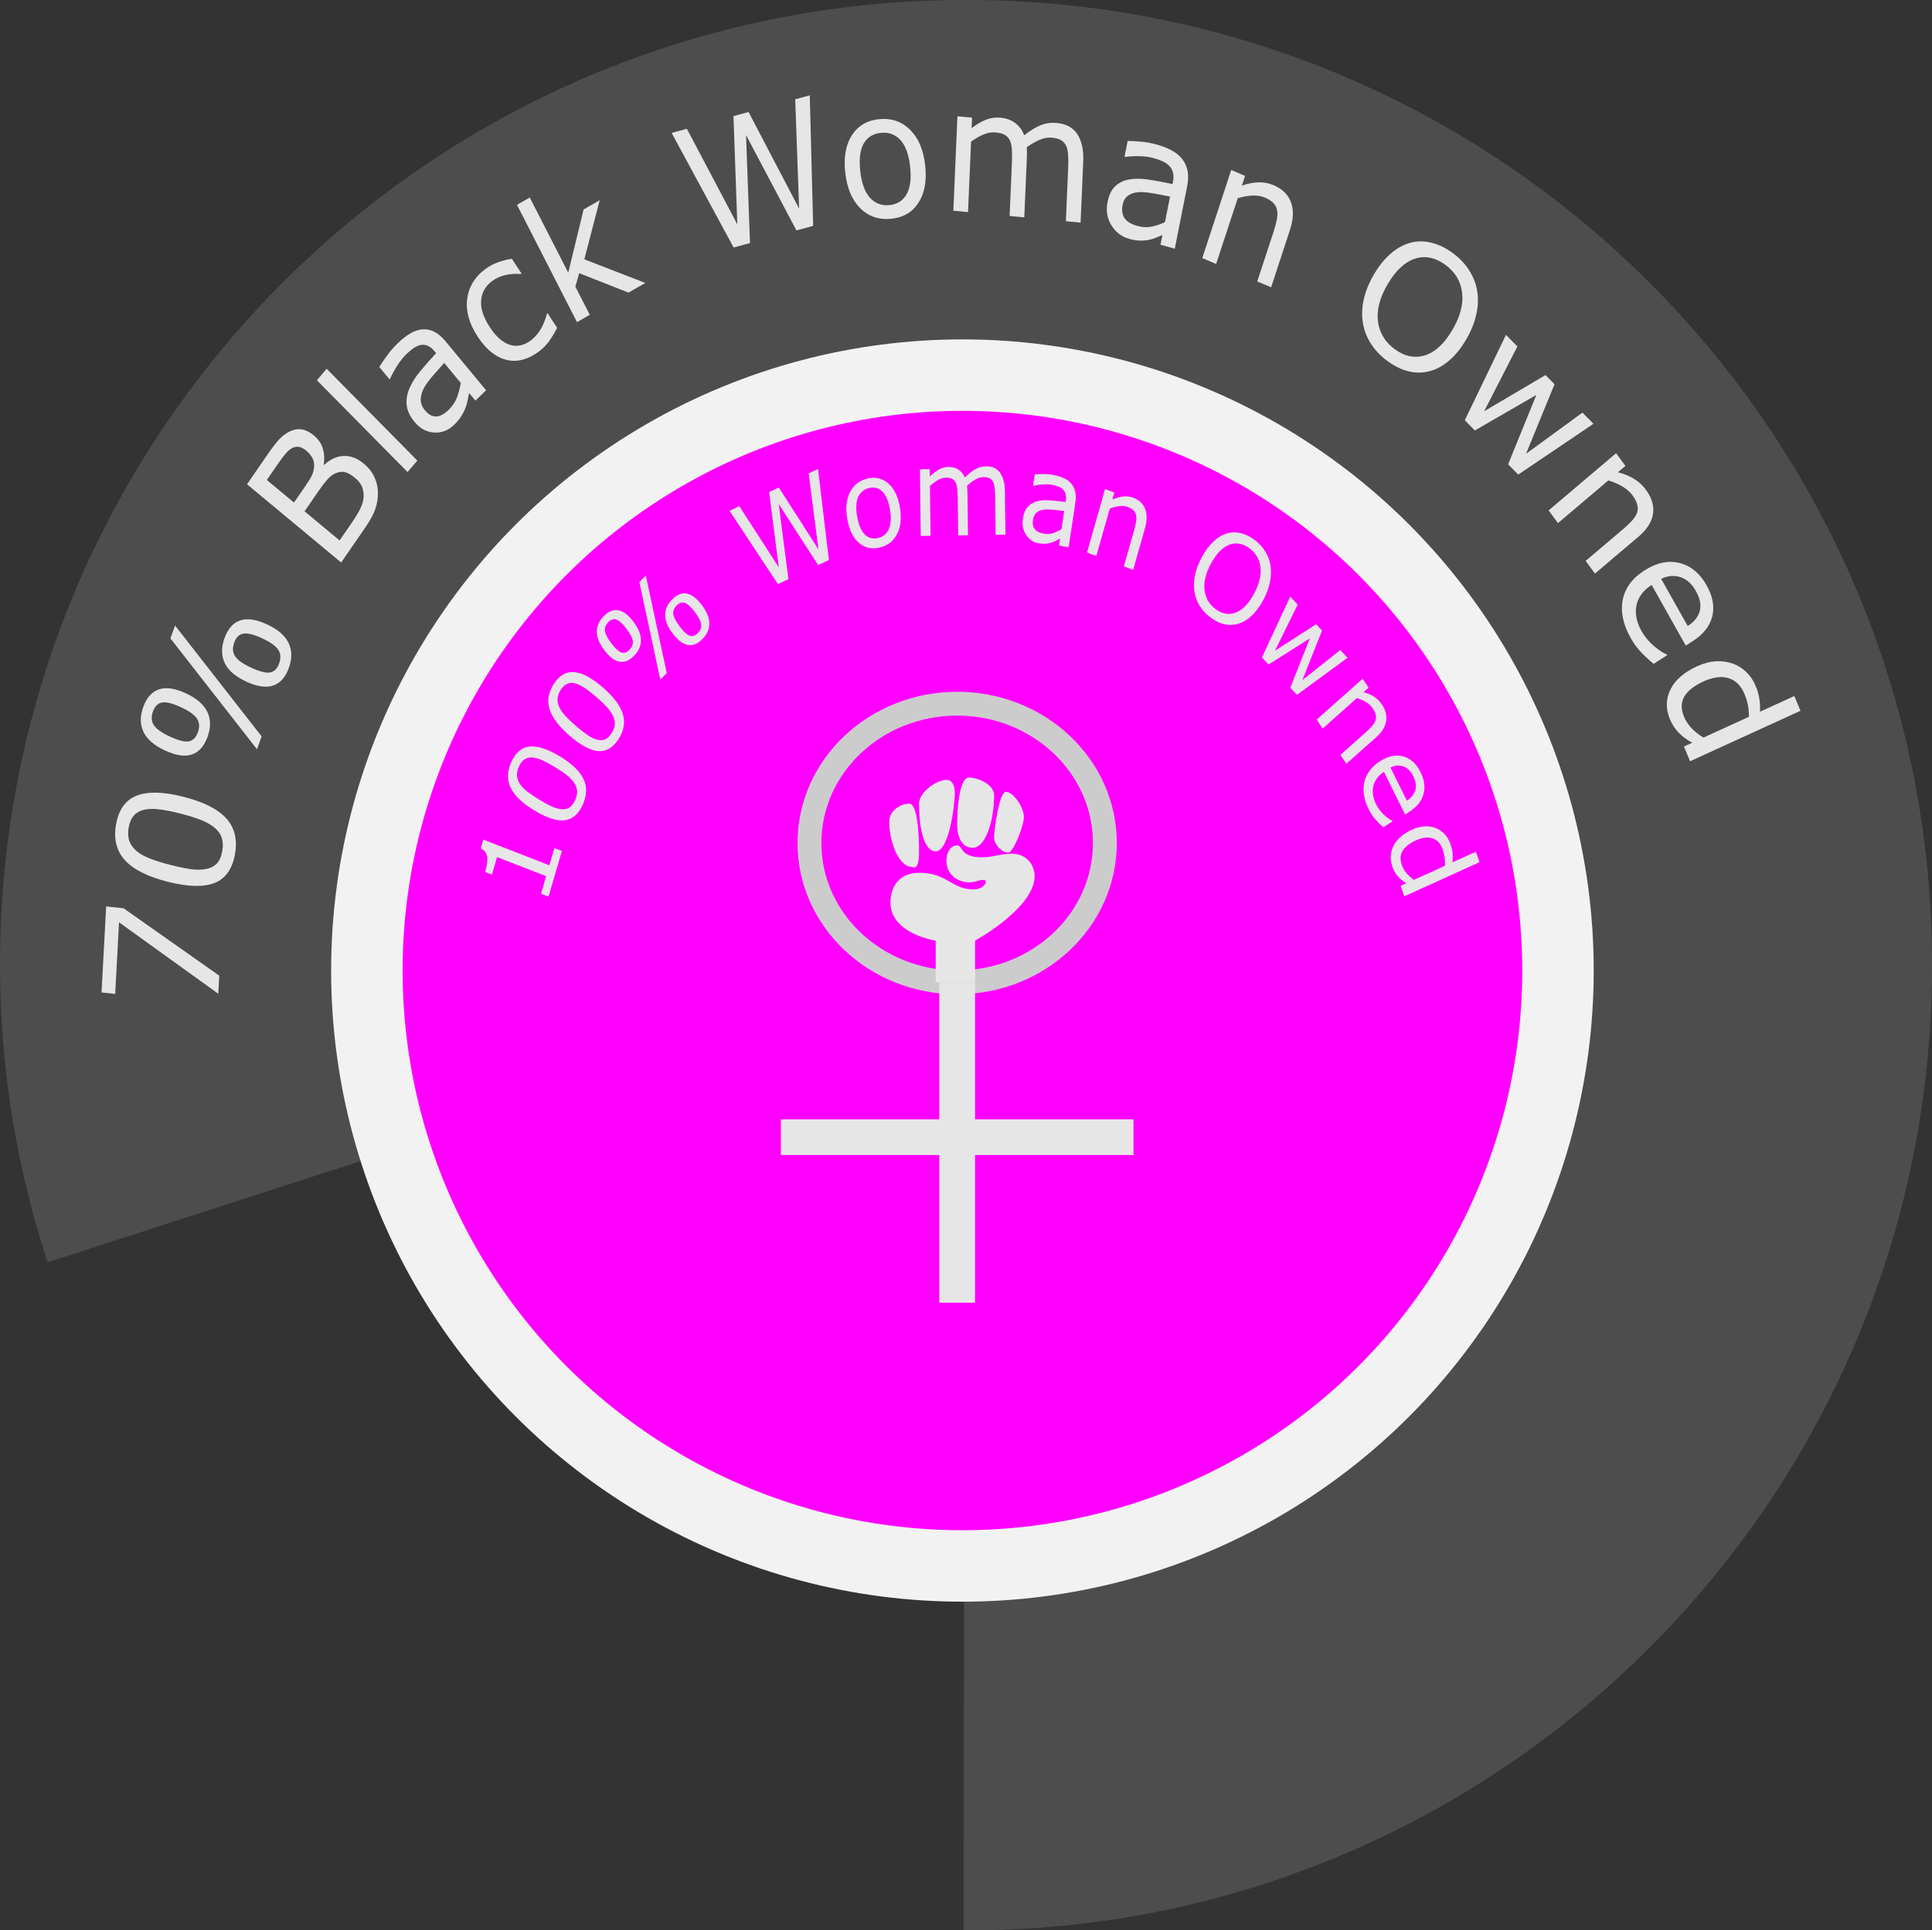 <?xml version="1.0" encoding="UTF-8" standalone="no"?>
<!-- Generator: Adobe Illustrator 18.1.1, SVG Export Plug-In . SVG Version: 6.00 Build 0)  -->

<svg
   xmlns:dc="http://purl.org/dc/elements/1.1/"
   xmlns:cc="http://creativecommons.org/ns#"
   xmlns:rdf="http://www.w3.org/1999/02/22-rdf-syntax-ns#"
   xmlns:svg="http://www.w3.org/2000/svg"
   xmlns="http://www.w3.org/2000/svg"
   xmlns:sodipodi="http://sodipodi.sourceforge.net/DTD/sodipodi-0.dtd"
   xmlns:inkscape="http://www.inkscape.org/namespaces/inkscape"
   version="1.1"
   id="Layer_1"
   x="0px"
   y="0px"
   viewBox="0 0 162.2 162.1"
   enable-background="new 0 0 383.2 193.1"
   xml:space="preserve"
   inkscape:version="0.91 r13725"
   sodipodi:docname="lacam-hist-icons_BBBEE.svg"
   width="162.2"
   height="162.1"><rect x="0" y="0" width="162.2" height="162.1" fill="#333333" stroke="none"/><defs
     id="defs55" /><sodipodi:namedview
     pagecolor="#ffffff"
     bordercolor="#666666"
     borderopacity="1"
     objecttolerance="10"
     gridtolerance="10"
     guidetolerance="10"
     inkscape:pageopacity="0"
     inkscape:pageshadow="2"
     inkscape:window-width="1600"
     inkscape:window-height="837"
     id="namedview53"
     showgrid="false"
     inkscape:zoom="2.26"
     inkscape:cx="-15.199794"
     inkscape:cy="119.94844"
     inkscape:window-x="1592"
     inkscape:window-y="-8"
     inkscape:window-maximized="1"
     inkscape:current-layer="g19"
     fit-margin-top="0"
     fit-margin-left="0"
     fit-margin-right="0"
     fit-margin-bottom="0" /><g
     id="g19"
     transform="translate(-206.8,-19)"><path
       d="m 206.8,100 c 0,-44.8 36.4,-81.1 81.2,-81 44.8,0 81.1,36.4 81,81.1 0,44.8 -36.4,81.1 -81.1,81 l -0.2,0 0.1,-81 -77,24.9 c -2.6,-7.9 -4,-16.3 -4,-25 z"
       id="path21"
       inkscape:connector-curvature="0"
       style="fill:#4d4d4d" /><circle
       cx="287.6"
       cy="100.5"
       r="50"
       id="circle23"
       style="fill:#ff00ff;stroke:#f2f2f2;stroke-width:6" /><path
       id="SVGID_x5F_1_x5F_"
       d="m 316.7,130.2 c -16.1,15.7 -42.1,15.2 -58.2,-1.3 -16.1,-16.4 -16,-42.5 0,-58.2 16,-15.7 42.1,-15.2 58.2,1.3 16.1,16.5 16.1,42.5 0,58.2 z"
       inkscape:connector-curvature="0"
       style="fill:none" /><g
       transform="matrix(0.914,0,0,1.051,26.138,1.662)"
       style=""
       id="text26"><path
         d="m 249.275,84.493 -1.233,3.643 -0.687,-0.233 0.474,-1.401 -4.511,-1.527 -0.474,1.401 -0.615,-0.208 q 0.096,-0.285 0.161,-0.626 0.06,-0.342 0.027,-0.54 -0.043,-0.246 -0.175,-0.422 -0.135,-0.182 -0.423,-0.299 l 0.237,-0.701 6.066,2.053 0.465,-1.374 0.687,0.233 z"
         style="font-size:9.773px;font-family:MyriadPro-Regular;fill:#e6e6e6"
         id="path3388" /><path
         d="m 249.043,76.905 q 1.696,0.886 2.213,1.834 0.515,0.942 -0.069,2.059 -0.592,1.134 -1.67,1.238 -1.075,0.1 -2.742,-0.77 -1.679,-0.877 -2.202,-1.823 -0.527,-0.948 0.058,-2.069 0.592,-1.134 1.68,-1.227 1.086,-0.1 2.731,0.759 z m 1.339,2.115 q -0.265,-0.327 -0.7,-0.619 -0.437,-0.298 -1.088,-0.638 -0.643,-0.336 -1.145,-0.528 -0.5,-0.197 -0.91,-0.217 -0.403,-0.022 -0.703,0.15 -0.298,0.168 -0.507,0.569 -0.208,0.398 -0.18,0.746 0.03,0.344 0.285,0.671 0.238,0.307 0.713,0.625 0.477,0.314 1.077,0.627 0.66,0.345 1.128,0.53 0.468,0.185 0.899,0.217 0.403,0.033 0.709,-0.13 0.308,-0.167 0.529,-0.59 0.208,-0.398 0.18,-0.746 -0.028,-0.348 -0.287,-0.667 z"
         style="font-size:9.773px;font-family:MyriadPro-Regular;fill:#e6e6e6"
         id="path3390" /><path
         d="m 252.961,71.369 q 1.538,1.139 1.901,2.156 0.362,1.01 -0.388,2.023 -0.761,1.028 -1.842,0.964 -1.078,-0.068 -2.589,-1.187 -1.522,-1.128 -1.892,-2.144 -0.374,-1.019 0.379,-2.035 0.761,-1.028 1.851,-0.951 1.088,0.07 2.58,1.175 z m 0.994,2.298 q -0.211,-0.364 -0.595,-0.72 -0.385,-0.362 -0.975,-0.8 -0.583,-0.432 -1.049,-0.7 -0.464,-0.272 -0.865,-0.356 -0.395,-0.084 -0.717,0.039 -0.32,0.119 -0.59,0.484 -0.267,0.36 -0.293,0.709 -0.024,0.345 0.177,0.707 0.187,0.341 0.607,0.728 0.422,0.384 0.967,0.787 0.598,0.443 1.032,0.699 0.434,0.256 0.854,0.354 0.393,0.095 0.72,-0.019 0.33,-0.117 0.614,-0.501 0.267,-0.36 0.293,-0.709 0.026,-0.349 -0.18,-0.703 z"
         style="font-size:9.773px;font-family:MyriadPro-Regular;fill:#e6e6e6"
         id="path3392" /><path
         d="m 255.818,66.146 q 0.709,0.8 0.714,1.49 0.009,0.687 -0.627,1.25 -0.65,0.576 -1.327,0.48 -0.677,-0.095 -1.382,-0.892 -0.709,-0.8 -0.714,-1.49 -0.005,-0.69 0.631,-1.253 0.647,-0.573 1.327,-0.474 0.68,0.099 1.379,0.889 z m 1.163,-3.661 1.923,7.787 -0.59,0.522 -1.923,-7.787 0.59,-0.522 z m 5.119,2.326 q 0.709,0.8 0.714,1.49 0.005,0.69 -0.631,1.253 -0.647,0.573 -1.327,0.474 -0.68,-0.099 -1.379,-0.889 -0.709,-0.8 -0.717,-1.487 -0.005,-0.69 0.631,-1.253 0.65,-0.576 1.327,-0.48 0.677,0.095 1.382,0.892 z m -6.917,1.898 q -0.544,-0.615 -0.92,-0.715 -0.372,-0.104 -0.73,0.213 -0.364,0.323 -0.307,0.705 0.058,0.382 0.605,1 0.547,0.618 0.92,0.722 0.369,0.1 0.734,-0.222 0.357,-0.316 0.303,-0.695 -0.054,-0.385 -0.605,-1.007 z m 6.281,-1.335 q -0.544,-0.615 -0.92,-0.715 -0.372,-0.104 -0.73,0.213 -0.364,0.323 -0.307,0.705 0.058,0.382 0.605,1 0.547,0.618 0.92,0.722 0.369,0.1 0.734,-0.222 0.357,-0.316 0.303,-0.695 -0.054,-0.385 -0.605,-1.007 z"
         style="font-size:9.773px;font-family:MyriadPro-Regular;fill:#e6e6e6"
         id="path3394" /><path
         d="m 272.799,53.967 0.997,7.273 -0.984,0.405 -3.627,-4.885 0.895,6.01 -0.962,0.396 -4.444,-5.855 0.896,-0.369 3.63,4.894 -0.89,-6.022 0.887,-0.365 3.643,4.951 -0.898,-6.081 0.856,-0.352 z"
         style="font-size:9.773px;font-family:MyriadPro-Regular;fill:#e6e6e6"
         id="path3396" /><path
         d="m 280.311,56.997 q 0.262,1.276 -0.241,2.149 -0.503,0.873 -1.601,1.098 -1.108,0.227 -1.914,-0.377 -0.801,-0.605 -1.063,-1.881 -0.262,-1.276 0.236,-2.148 0.502,-0.878 1.61,-1.105 1.099,-0.225 1.906,0.383 0.806,0.604 1.068,1.88 z m -0.907,0.186 q -0.208,-1.014 -0.706,-1.424 -0.499,-0.414 -1.205,-0.269 -0.715,0.147 -1.011,0.724 -0.292,0.571 -0.084,1.586 0.202,0.982 0.703,1.41 0.501,0.423 1.211,0.277 0.701,-0.144 0.996,-0.726 0.298,-0.587 0.095,-1.578 z"
         style="font-size:9.773px;font-family:MyriadPro-Regular;fill:#e6e6e6"
         id="path3398" /><path
         d="m 290.011,59.215 -0.897,0.013 -0.043,-3.035 q -0.005,-0.344 -0.043,-0.663 -0.033,-0.319 -0.136,-0.509 -0.113,-0.204 -0.319,-0.306 -0.207,-0.102 -0.593,-0.097 -0.377,0.005 -0.751,0.201 -0.374,0.191 -0.747,0.488 0.016,0.11 0.028,0.257 0.012,0.143 0.014,0.286 l 0.048,3.412 -0.897,0.013 -0.043,-3.035 q -0.005,-0.353 -0.043,-0.668 -0.033,-0.319 -0.136,-0.509 -0.113,-0.204 -0.319,-0.301 -0.207,-0.102 -0.593,-0.097 -0.367,0.005 -0.737,0.192 -0.365,0.186 -0.728,0.473 l 0.056,3.979 -0.897,0.013 -0.075,-5.33 0.897,-0.013 0.008,0.592 q 0.415,-0.354 0.827,-0.556 0.417,-0.202 0.89,-0.208 0.544,-0.008 0.924,0.216 0.385,0.224 0.577,0.627 0.537,-0.466 0.983,-0.672 0.446,-0.211 0.956,-0.219 0.878,-0.012 1.301,0.516 0.427,0.524 0.441,1.478 l 0.049,3.459 z"
         style="font-size:9.773px;font-family:MyriadPro-Regular;fill:#e6e6e6"
         id="path3400" /><path
         d="m 295.816,60.23 -0.879,-0.152 0.097,-0.56 q -0.131,0.06 -0.359,0.17 -0.222,0.107 -0.425,0.159 -0.24,0.07 -0.539,0.091 -0.3,0.026 -0.685,-0.041 -0.71,-0.123 -1.122,-0.678 -0.412,-0.556 -0.286,-1.284 0.103,-0.597 0.421,-0.92 0.323,-0.327 0.834,-0.456 0.516,-0.129 1.202,-0.088 0.685,0.041 1.463,0.137 l 0.024,-0.136 q 0.052,-0.301 -0.022,-0.517 -0.069,-0.215 -0.247,-0.362 -0.169,-0.141 -0.426,-0.224 -0.257,-0.083 -0.544,-0.133 -0.348,-0.06 -0.792,-0.04 -0.443,0.015 -0.93,0.11 l -0.047,-0.008 0.155,-0.898 q 0.271,-0.026 0.774,-0.026 0.504,-5.1e-5 0.979,0.082 0.555,0.096 0.948,0.261 0.398,0.161 0.661,0.434 0.259,0.268 0.355,0.638 0.096,0.37 0.008,0.878 l -0.617,3.564 z m -0.656,-1.445 0.253,-1.462 q -0.408,-0.046 -0.967,-0.095 -0.554,-0.047 -0.889,-0.013 -0.4,0.042 -0.675,0.232 -0.274,0.185 -0.343,0.585 -0.078,0.451 0.155,0.729 0.234,0.273 0.793,0.37 0.466,0.081 0.882,-0.031 0.417,-0.117 0.79,-0.314 z"
         style="font-size:9.773px;font-family:MyriadPro-Regular;fill:#e6e6e6"
         id="path3402" /><path
         d="m 301.746,62.026 -0.853,-0.279 0.943,-2.885 q 0.114,-0.349 0.173,-0.667 0.06,-0.322 0.007,-0.53 -0.051,-0.228 -0.235,-0.388 -0.182,-0.165 -0.522,-0.276 -0.349,-0.114 -0.787,-0.066 -0.437,0.048 -0.874,0.201 l -1.236,3.783 -0.853,-0.279 1.655,-5.067 0.853,0.279 -0.184,0.562 q 0.507,-0.201 0.995,-0.247 0.487,-0.047 0.936,0.1 0.821,0.268 1.09,0.903 0.269,0.635 -0.035,1.565 l -1.075,3.289 z"
         style="font-size:9.773px;font-family:MyriadPro-Regular;fill:#e6e6e6"
         id="path3404" /><path
         d="m 314.365,61.702 q 0.112,0.635 -0.064,1.343 -0.172,0.71 -0.641,1.452 -0.469,0.742 -1.043,1.204 -0.567,0.46 -1.174,0.624 -0.629,0.173 -1.267,0.057 -0.634,-0.113 -1.284,-0.523 -0.633,-0.4 -1.021,-0.939 -0.384,-0.536 -0.494,-1.165 -0.111,-0.629 0.059,-1.335 0.173,-0.703 0.645,-1.45 0.464,-0.734 1.025,-1.193 0.563,-0.463 1.197,-0.644 0.605,-0.171 1.262,-0.049 0.661,0.124 1.282,0.517 0.645,0.408 1.023,0.945 0.384,0.536 0.496,1.154 z m -1.536,2.27 q 0.739,-1.17 0.615,-2.135 -0.122,-0.969 -1.029,-1.542 -0.916,-0.579 -1.843,-0.273 -0.921,0.304 -1.66,1.474 -0.747,1.182 -0.612,2.148 0.137,0.962 1.033,1.528 0.896,0.566 1.819,0.275 0.93,-0.293 1.677,-1.475 z"
         style="font-size:9.773px;font-family:MyriadPro-Regular;fill:#e6e6e6"
         id="path3406" /><path
         d="m 321.435,69.05 -4.644,2.962 -0.609,-0.565 1.791,-3.943 -3.792,2.086 -0.605,-0.562 2.598,-4.861 0.685,0.636 -2.091,3.691 3.784,-2.119 0.542,0.503 -1.808,3.954 3.487,-2.395 0.661,0.614 z"
         style="font-size:9.773px;font-family:MyriadPro-Regular;fill:#e6e6e6"
         id="path3408" /><path
         d="m 321.333,77.521 -0.549,-0.71 2.4,-1.857 q 0.291,-0.225 0.517,-0.454 0.23,-0.233 0.304,-0.434 0.086,-0.217 0.024,-0.453 -0.058,-0.239 -0.277,-0.522 -0.225,-0.291 -0.614,-0.497 -0.389,-0.206 -0.836,-0.324 l -3.148,2.435 -0.549,-0.71 4.216,-3.262 0.549,0.71 -0.468,0.362 q 0.532,0.119 0.962,0.354 0.429,0.235 0.718,0.609 0.529,0.683 0.395,1.36 -0.134,0.677 -0.908,1.275 l -2.736,2.117 z"
         style="font-size:9.773px;font-family:MyriadPro-Regular;fill:#e6e6e6"
         id="path3410" /><path
         d="m 326.725,81.576 -1.943,-3.413 q -0.427,0.243 -0.673,0.553 -0.242,0.308 -0.318,0.648 -0.076,0.329 -0.008,0.68 0.07,0.355 0.273,0.712 0.269,0.473 0.727,0.844 0.465,0.373 0.763,0.472 l 0.024,0.041 -0.85,0.484 q -0.39,-0.3 -0.736,-0.646 -0.346,-0.347 -0.603,-0.799 -0.656,-1.153 -0.402,-2.154 0.258,-1.003 1.407,-1.657 1.136,-0.647 2.156,-0.409 1.022,0.242 1.598,1.254 0.533,0.937 0.274,1.755 -0.257,0.822 -1.265,1.395 l -0.423,0.241 z m 0.165,-1.099 q 0.611,-0.353 0.773,-0.852 0.164,-0.494 -0.19,-1.116 -0.356,-0.626 -0.938,-0.789 -0.579,-0.159 -1.155,0.103 l 1.511,2.654 z"
         style="font-size:9.773px;font-family:MyriadPro-Regular;fill:#e6e6e6"
         id="path3412" /><path
         d="m 326.651,88.111 -0.329,-0.834 0.519,-0.205 q -0.453,-0.237 -0.78,-0.559 -0.327,-0.322 -0.508,-0.779 -0.35,-0.888 0.126,-1.681 0.479,-0.789 1.69,-1.267 0.63,-0.249 1.193,-0.266 0.565,-0.012 1.032,0.157 0.456,0.169 0.792,0.498 0.337,0.334 0.507,0.764 0.154,0.391 0.189,0.726 0.039,0.333 -0.002,0.735 l 2.148,-0.848 0.329,0.834 -6.907,2.726 z m 0.891,-1.316 2.845,-1.123 q 0.018,-0.397 -0.03,-0.686 -0.047,-0.289 -0.172,-0.604 -0.277,-0.701 -0.919,-0.899 -0.642,-0.198 -1.539,0.156 -0.883,0.349 -1.226,0.833 -0.338,0.482 -0.075,1.148 0.14,0.355 0.439,0.658 0.303,0.301 0.676,0.518 z"
         style="font-size:9.773px;font-family:MyriadPro-Regular;fill:#e6e6e6"
         id="path3414" /></g><path
       id="SVGID_x5F_2_x5F_"
       d="m 215.7,123.7 c -3.9,-11.8 -4.9,-24.7 -2.4,-37.8 7.8,-41.1 47.4,-68 88.5,-60.2 41.1,7.8 68,47.4 60.2,88.5 -7.8,41.1 -47.4,68 -88.5,60.2 -28,-5.3 -49.5,-25.4 -57.8,-50.7"
       inkscape:connector-curvature="0"
       style="fill:none" /><g
       transform="matrix(0.031,-0.917,0.846,0.07,195.681,363.325)"
       style=""
       id="text33"><path
         d="m 293.436,14.653 -5.432,9.694 -1.658,-0.036 5.773,-10.059 -6.569,-0.141 0.029,-1.356 7.893,0.17 -0.037,1.727 z"
         style="font-size:15.867px;font-family:MyriadPro-Regular;fill:#e6e6e6"
         id="path3351" /><path
         d="m 304.073,20.167 q -0.476,3.07 -1.664,4.36 -1.179,1.283 -3.2,0.97 -2.052,-0.318 -2.775,-1.92 -0.716,-1.601 -0.248,-4.617 0.472,-3.039 1.653,-4.338 1.183,-1.306 3.212,-0.991 2.052,0.318 2.764,1.942 0.721,1.617 0.259,4.595 z m -2.553,3.163 q 0.364,-0.579 0.586,-1.399 0.23,-0.827 0.413,-2.006 0.181,-1.164 0.214,-2.037 0.041,-0.872 -0.142,-1.512 -0.176,-0.631 -0.597,-1.002 -0.413,-0.37 -1.14,-0.483 -0.72,-0.112 -1.241,0.113 -0.513,0.226 -0.883,0.788 -0.348,0.526 -0.589,1.422 -0.233,0.897 -0.402,1.984 -0.185,1.194 -0.226,2.011 -0.041,0.817 0.137,1.495 0.16,0.636 0.571,1.022 0.418,0.386 1.184,0.505 0.72,0.112 1.241,-0.113 0.521,-0.225 0.875,-0.789 z"
         style="font-size:15.867px;font-family:MyriadPro-Regular;fill:#e6e6e6"
         id="path3353" /><path
         d="m 313.539,20.084 q -0.565,1.641 -1.536,2.2 -0.964,0.561 -2.268,0.112 -1.333,-0.459 -1.739,-1.492 -0.406,-1.033 0.156,-2.667 0.565,-1.641 1.536,-2.2 0.971,-0.559 2.275,-0.11 1.326,0.457 1.73,1.497 0.404,1.04 -0.154,2.659 z m 6.104,-1.282 -9.471,8.939 -1.209,-0.416 9.471,-8.939 1.209,0.416 z m 0.801,9.093 q -0.565,1.641 -1.536,2.2 -0.971,0.559 -2.275,0.11 -1.326,-0.457 -1.73,-1.497 -0.404,-1.04 0.154,-2.659 0.565,-1.641 1.529,-2.202 0.971,-0.559 2.275,-0.11 1.333,0.459 1.739,1.492 0.406,1.033 -0.156,2.667 z m -8.209,-8.26 q 0.434,-1.26 0.276,-1.872 -0.151,-0.609 -0.883,-0.861 -0.747,-0.257 -1.241,0.13 -0.494,0.387 -0.93,1.654 -0.436,1.267 -0.286,1.876 0.153,0.602 0.9,0.859 0.733,0.252 1.224,-0.127 0.501,-0.385 0.94,-1.659 z m 6.905,7.811 q 0.434,-1.26 0.276,-1.872 -0.151,-0.609 -0.883,-0.861 -0.747,-0.257 -1.241,0.13 -0.494,0.387 -0.93,1.654 -0.436,1.267 -0.286,1.876 0.153,0.602 0.9,0.859 0.733,0.252 1.224,-0.127 0.501,-0.385 0.94,-1.659 z"
         style="font-size:15.867px;font-family:MyriadPro-Regular;fill:#e6e6e6"
         id="path3355" /><path
         d="m 335.854,36.937 q -0.48,0.714 -1.117,1.079 -0.637,0.365 -1.332,0.412 -0.825,0.061 -1.596,-0.195 -0.764,-0.252 -1.761,-0.922 l -3.395,-2.282 6.434,-9.575 2.836,1.906 q 1.048,0.704 1.517,1.132 0.469,0.427 0.781,0.991 0.342,0.631 0.286,1.228 -0.052,0.591 -0.458,1.195 -0.458,0.682 -1.129,0.931 -0.667,0.243 -1.44,0.143 l -0.035,0.051 q 0.837,0.852 0.956,1.884 0.123,1.025 -0.547,2.022 z m 0.758,-5.754 q 0.233,-0.347 0.277,-0.663 0.044,-0.316 -0.114,-0.636 -0.186,-0.377 -0.59,-0.705 -0.401,-0.335 -1.037,-0.762 l -1.518,-1.02 -1.858,2.765 1.646,1.106 q 0.598,0.402 0.991,0.582 0.397,0.173 0.829,0.184 0.432,0.01 0.757,-0.21 0.336,-0.222 0.617,-0.64 z m -2.117,4.915 q 0.389,-0.579 0.444,-1.036 0.055,-0.457 -0.241,-1.002 -0.201,-0.368 -0.614,-0.711 -0.403,-0.345 -1.033,-0.769 l -2,-1.344 -2.394,3.563 1.685,1.132 q 0.836,0.562 1.426,0.837 0.594,0.269 1.091,0.266 0.529,-0.009 0.912,-0.218 0.383,-0.209 0.725,-0.717 z"
         style="font-size:15.867px;font-family:MyriadPro-Regular;fill:#e6e6e6"
         id="path3357" /><path
         d="m 336.537,42.225 -1.121,-0.93 7.698,-9.278 1.121,0.93 -7.698,9.278 z"
         style="font-size:15.867px;font-family:MyriadPro-Regular;fill:#e6e6e6"
         id="path3359" /><path
         d="m 343.476,48.797 -1.026,-1.023 0.651,-0.653 q -0.23,-0.044 -0.636,-0.109 -0.395,-0.065 -0.712,-0.185 -0.384,-0.131 -0.8,-0.383 -0.422,-0.246 -0.872,-0.695 -0.828,-0.826 -0.857,-1.949 -0.029,-1.123 0.819,-1.973 0.695,-0.697 1.418,-0.829 0.734,-0.132 1.534,0.174 0.806,0.311 1.678,1.006 0.872,0.695 1.815,1.548 l 0.159,-0.159 q 0.35,-0.351 0.454,-0.707 0.109,-0.351 0.01,-0.712 -0.093,-0.345 -0.357,-0.695 -0.263,-0.35 -0.598,-0.684 -0.406,-0.405 -1.014,-0.793 -0.603,-0.394 -1.338,-0.722 l -0.055,-0.055 1.045,-1.048 q 0.384,0.219 1.053,0.689 0.669,0.47 1.223,1.023 0.647,0.646 1.015,1.231 0.379,0.586 0.473,1.194 0.094,0.597 -0.125,1.178 -0.218,0.581 -0.809,1.173 l -4.148,4.157 z m 0.479,-2.532 1.702,-1.706 q -0.499,-0.443 -1.195,-1.029 -0.691,-0.58 -1.168,-0.848 -0.57,-0.317 -1.112,-0.322 -0.537,-0.01 -1.002,0.456 -0.525,0.527 -0.475,1.113 0.056,0.581 0.708,1.232 0.543,0.542 1.201,0.782 0.663,0.235 1.343,0.322 z"
         style="font-size:15.867px;font-family:MyriadPro-Regular;fill:#e6e6e6"
         id="path3361" /><path
         d="m 349.72,55.617 q -0.725,-0.355 -1.286,-0.751 -0.556,-0.39 -1.012,-0.968 -0.581,-0.735 -0.854,-1.517 -0.267,-0.787 -0.175,-1.57 0.087,-0.79 0.563,-1.561 0.476,-0.772 1.37,-1.478 1.665,-1.317 3.334,-1.155 1.674,0.168 2.861,1.669 0.461,0.583 0.739,1.272 0.283,0.695 0.416,1.35 l -1.27,1.004 -0.048,-0.061 q -0.006,-0.845 -0.229,-1.577 -0.219,-0.726 -0.637,-1.255 -0.769,-0.972 -1.872,-1.019 -1.092,-0.045 -2.356,0.955 -1.228,0.971 -1.458,2.041 -0.219,1.072 0.569,2.069 0.274,0.346 0.649,0.633 0.375,0.286 0.746,0.457 0.325,0.148 0.637,0.256 0.319,0.103 0.523,0.149 l 0.048,0.061 -1.258,0.995 z"
         style="font-size:15.867px;font-family:MyriadPro-Regular;fill:#e6e6e6"
         id="path3363" /><path
         d="m 354.479,64.195 -1.009,-1.635 1.401,-4.943 -1.261,-0.332 -2.459,1.518 -0.765,-1.24 10.259,-6.331 0.765,1.24 -6.58,4.061 5.895,1.306 0.964,1.563 -5.514,-1.322 -1.696,6.118 z"
         style="font-size:15.867px;font-family:MyriadPro-Regular;fill:#e6e6e6"
         id="path3365" /><path
         d="m 372.853,79.839 -11.894,0.773 -0.542,-1.64 8.332,-5.307 -9.836,0.754 -0.53,-1.604 9.996,-6.518 0.493,1.493 -8.346,5.312 9.856,-0.744 0.489,1.479 -8.439,5.327 9.952,-0.751 0.472,1.427 z"
         style="font-size:15.867px;font-family:MyriadPro-Regular;fill:#e6e6e6"
         id="path3367" /><path
         d="m 367.319,91.497 q -2.089,0.329 -3.467,-0.551 -1.378,-0.881 -1.662,-2.679 -0.286,-1.814 0.754,-3.076 1.041,-1.254 3.131,-1.584 2.089,-0.329 3.466,0.544 1.386,0.88 1.672,2.693 0.284,1.798 -0.764,3.062 -1.04,1.262 -3.13,1.591 z m -0.234,-1.485 q 1.661,-0.262 2.362,-1.039 0.709,-0.778 0.526,-1.934 -0.185,-1.171 -1.098,-1.694 -0.905,-0.516 -2.566,-0.254 -1.607,0.253 -2.339,1.035 -0.724,0.781 -0.541,1.944 0.181,1.148 1.102,1.669 0.93,0.528 2.553,0.272 z"
         style="font-size:15.867px;font-family:MyriadPro-Regular;fill:#e6e6e6"
         id="path3369" /><path
         d="m 363.279,107.062 0.014,-1.456 4.927,0.049 q 0.558,0.006 1.077,-0.044 0.52,-0.041 0.831,-0.201 0.335,-0.175 0.509,-0.506 0.174,-0.331 0.18,-0.959 0.006,-0.612 -0.298,-1.227 -0.296,-0.615 -0.763,-1.232 -0.178,0.021 -0.419,0.035 -0.233,0.013 -0.465,0.011 l -5.539,-0.055 0.014,-1.456 4.927,0.049 q 0.573,0.006 1.085,-0.043 0.52,-0.041 0.831,-0.201 0.335,-0.175 0.501,-0.506 0.174,-0.331 0.18,-0.959 0.006,-0.597 -0.282,-1.204 -0.288,-0.599 -0.74,-1.201 l -6.461,-0.064 0.014,-1.456 8.654,0.086 -0.014,1.456 -0.961,-0.009 q 0.559,0.687 0.87,1.365 0.311,0.685 0.303,1.452 -0.009,0.883 -0.387,1.492 -0.378,0.616 -1.04,0.912 0.735,0.891 1.053,1.622 0.326,0.732 0.318,1.561 -0.014,1.425 -0.889,2.091 -0.867,0.673 -2.416,0.658 l -5.617,-0.056 z"
         style="font-size:15.867px;font-family:MyriadPro-Regular;fill:#e6e6e6"
         id="path3371" /><path
         d="m 361.609,116.474 0.25,-1.427 0.908,0.159 q -0.096,-0.214 -0.275,-0.583 -0.173,-0.361 -0.257,-0.69 -0.113,-0.389 -0.145,-0.875 -0.041,-0.487 0.069,-1.113 0.202,-1.152 1.106,-1.82 0.904,-0.667 2.086,-0.46 0.969,0.17 1.492,0.686 0.529,0.525 0.738,1.356 0.207,0.839 0.138,1.951 -0.069,1.113 -0.228,2.375 l 0.221,0.039 q 0.488,0.086 0.84,-0.034 0.35,-0.112 0.589,-0.4 0.229,-0.274 0.365,-0.691 0.136,-0.417 0.218,-0.882 0.099,-0.565 0.068,-1.286 -0.023,-0.72 -0.176,-1.51 l 0.013,-0.076 1.458,0.256 q 0.041,0.44 0.039,1.258 -0.002,0.818 -0.137,1.588 -0.158,0.9 -0.427,1.538 -0.263,0.646 -0.707,1.072 -0.435,0.419 -1.037,0.573 -0.601,0.154 -1.425,0.01 l -5.784,-1.014 z m 2.349,-1.059 2.373,0.416 q 0.077,-0.663 0.157,-1.569 0.079,-0.899 0.025,-1.443 -0.067,-0.649 -0.374,-1.096 -0.299,-0.446 -0.948,-0.56 -0.733,-0.128 -1.184,0.249 -0.444,0.378 -0.603,1.286 -0.132,0.755 0.048,1.432 0.188,0.678 0.506,1.284 z"
         style="font-size:15.867px;font-family:MyriadPro-Regular;fill:#e6e6e6"
         id="path3373" /><path
         d="m 358.81,126.136 0.432,-1.391 4.705,1.463 q 0.57,0.177 1.086,0.265 0.524,0.09 0.86,-3.2e-4 0.368,-0.088 0.624,-0.39 0.263,-0.299 0.436,-0.854 0.177,-0.57 0.089,-1.279 -0.088,-0.709 -0.347,-1.414 l -6.17,-1.918 0.432,-1.391 8.264,2.569 -0.432,1.391 -0.917,-0.285 q 0.338,0.819 0.425,1.609 0.087,0.79 -0.141,1.522 -0.416,1.339 -1.441,1.791 -1.025,0.452 -2.542,-0.019 l -5.364,-1.668 z"
         style="font-size:15.867px;font-family:MyriadPro-Regular;fill:#e6e6e6"
         id="path3375" /><path
         d="m 360.025,146.544 q -1.024,0.222 -2.182,-0.02 -1.162,-0.235 -2.396,-0.949 -1.233,-0.715 -2.018,-1.617 -0.782,-0.892 -1.086,-1.865 -0.32,-1.009 -0.172,-2.052 0.144,-1.036 0.769,-2.115 0.61,-1.052 1.459,-1.715 0.846,-0.656 1.859,-0.875 1.013,-0.219 2.169,0.012 1.152,0.238 2.392,0.956 1.22,0.707 1.999,1.588 0.786,0.885 1.119,1.902 0.315,0.971 0.159,2.044 -0.16,1.08 -0.758,2.113 -0.621,1.073 -1.47,1.718 -0.846,0.656 -1.842,0.876 z m -3.778,-2.35 q 1.944,1.126 3.501,0.865 1.564,-0.258 2.438,-1.766 0.882,-1.522 0.328,-3.007 -0.551,-1.475 -2.495,-2.601 -1.964,-1.138 -3.523,-0.859 -1.552,0.283 -2.414,1.771 -0.862,1.488 -0.332,2.968 0.533,1.491 2.497,2.629 z"
         style="font-size:15.867px;font-family:MyriadPro-Regular;fill:#e6e6e6"
         id="path3377" /><path
         d="m 348.78,158.49 -5.206,-7.271 0.863,-1.036 6.549,2.561 -3.712,-5.966 0.858,-1.03 8.107,3.789 -0.972,1.167 -6.166,-3.069 3.766,5.95 -0.769,0.923 -6.567,-2.587 4.187,5.444 -0.937,1.125 z"
         style="font-size:15.867px;font-family:MyriadPro-Regular;fill:#e6e6e6"
         id="path3379" /><path
         d="m 335.112,159.143 1.091,-0.965 3.264,3.691 q 0.395,0.447 0.791,0.79 0.401,0.348 0.736,0.446 0.361,0.115 0.736,-0.01 0.381,-0.119 0.816,-0.504 0.447,-0.395 0.739,-1.047 0.293,-0.652 0.437,-1.389 l -4.28,-4.841 1.091,-0.965 5.733,6.483 -1.091,0.965 -0.636,-0.72 q -0.136,0.875 -0.471,1.596 -0.335,0.72 -0.91,1.228 -1.051,0.929 -2.161,0.784 -1.111,-0.145 -2.163,-1.335 l -3.721,-4.208 z"
         style="font-size:15.867px;font-family:MyriadPro-Regular;fill:#e6e6e6"
         id="path3381" /><path
         d="m 329.224,168.37 5.278,-3.578 q -0.448,-0.661 -0.981,-1.02 -0.529,-0.353 -1.089,-0.432 -0.542,-0.082 -1.102,0.073 -0.566,0.159 -1.118,0.533 -0.731,0.496 -1.273,1.284 -0.544,0.799 -0.667,1.294 l -0.064,0.043 -0.891,-1.315 q 0.435,-0.67 0.953,-1.273 0.517,-0.604 1.216,-1.077 1.783,-1.209 3.435,-0.925 1.657,0.29 2.861,2.067 1.191,1.757 0.936,3.437 -0.262,1.685 -1.827,2.745 -1.449,0.983 -2.806,0.666 -1.363,-0.312 -2.419,-1.87 l -0.443,-0.654 z m 1.8,0.128 q 0.65,0.945 1.477,1.142 0.82,0.202 1.782,-0.45 0.968,-0.656 1.159,-1.619 0.184,-0.958 -0.313,-1.856 l -4.104,2.782 z"
         style="font-size:15.867px;font-family:MyriadPro-Regular;fill:#e6e6e6"
         id="path3383" /><path
         d="m 318.693,169.184 1.3,-0.658 0.409,0.809 q 0.315,-0.767 0.787,-1.345 0.472,-0.577 1.184,-0.938 1.383,-0.7 2.737,-0.048 1.348,0.655 2.303,2.542 0.497,0.982 0.609,1.889 0.105,0.911 -0.099,1.691 -0.204,0.763 -0.686,1.355 -0.489,0.595 -1.16,0.934 -0.608,0.308 -1.145,0.414 -0.533,0.113 -1.188,0.106 l 1.693,3.346 -1.3,0.658 -5.444,-10.756 z m 2.262,1.243 2.243,4.431 q 0.644,-0.031 1.105,-0.151 0.46,-0.12 0.951,-0.368 1.092,-0.553 1.316,-1.621 0.223,-1.068 -0.483,-2.465 -0.696,-1.376 -1.53,-1.857 -0.83,-0.474 -1.867,0.051 -0.553,0.28 -0.997,0.809 -0.441,0.536 -0.736,1.171 z"
         style="font-size:15.867px;font-family:MyriadPro-Regular;fill:#e6e6e6"
         id="path3385" /></g><g
       transform="matrix(1,0,0,-1,-0.442,1034.292)"
       id="g39"><ellipse
         cx="287.6"
         cy="944.5"
         rx="12.4"
         ry="11.7"
         id="ellipse41"
         style="fill:none;stroke:#cccccc;stroke-width:2" /><path
         d="m 287.6,905.9 0,26.9 m -14.8,-13 29.6,0"
         id="path43"
         inkscape:connector-curvature="0"
         style="fill:none;stroke:#e6e6e6;stroke-width:3" /><path
         d="m 289.1,932.8 0,3.5 c 2.1,1.2 5,3.4 5,5.4 0,1 -0.7,1.9 -1.9,1.9 -1,0 -1.6,-0.3 -2.5,-0.3 -1.9,0 -1.6,1 -2.1,1 -0.5,0 -0.9,-0.5 -0.9,-1.3 0,-1.2 1,-1.8 1.9,-1.8 0.6,0 0.8,0.2 1.1,0.2 0.2,0 0.3,0 0.3,-0.2 0,-0.2 -0.4,-0.6 -1,-0.6 -1.9,0 -2.2,1.4 -4.6,1.4 -1.5,0 -2.4,-1 -2.4,-2.5 0,-2 2.2,-2.9 3.8,-3.2 l 0,-3.5 3.3,0 z m 4.1,13.9 c 0,0.8 -0.9,2.1 -1.5,2.1 -0.6,0 -1,-3.4 -1,-3.8 0,-0.6 0.6,-1.3 1.2,-1.3 0.4,0 1.3,2.2 1.3,3 z m -2.5,1.8 c 0,1 -1.5,1.5 -2.1,1.5 -0.7,0 -1,-2 -1,-4 0,-0.8 0.3,-1.9 1.3,-1.9 1.1,0 1.8,2.3 1.8,4.4 z m -3.3,0.2 c 0,0.6 -0.2,1.1 -0.7,1.1 -0.8,0 -2.3,-1 -2.3,-2 0,-2 0.4,-4 1.4,-4 1.1,0 1.6,3.8 1.6,4.9 z m -3,-4.9 c 0,1.8 -0.2,4 -0.8,4 -0.8,0 -1.7,-0.6 -1.7,-1.5 0,-1.7 0.8,-3.8 1.9,-3.8 0.4,-0.2 0.6,0.2 0.6,1.3 z"
         id="path45"
         inkscape:connector-curvature="0"
         style="fill:#e6e6e6" /></g><path
       d="m 365,75 -76.9,25 0,-81 c 36,0 66.4,23.5 76.9,56 z"
       id="path47"
       inkscape:connector-curvature="0"
       style="fill:none" /><line
       x1="288.1"
       y1="19"
       x2="288.1"
       y2="0"
       id="line49"
       style="fill:none" /><line
       x1="383.2"
       y1="69.1"
       x2="365"
       y2="75"
       id="line51"
       style="fill:none" /></g></svg>